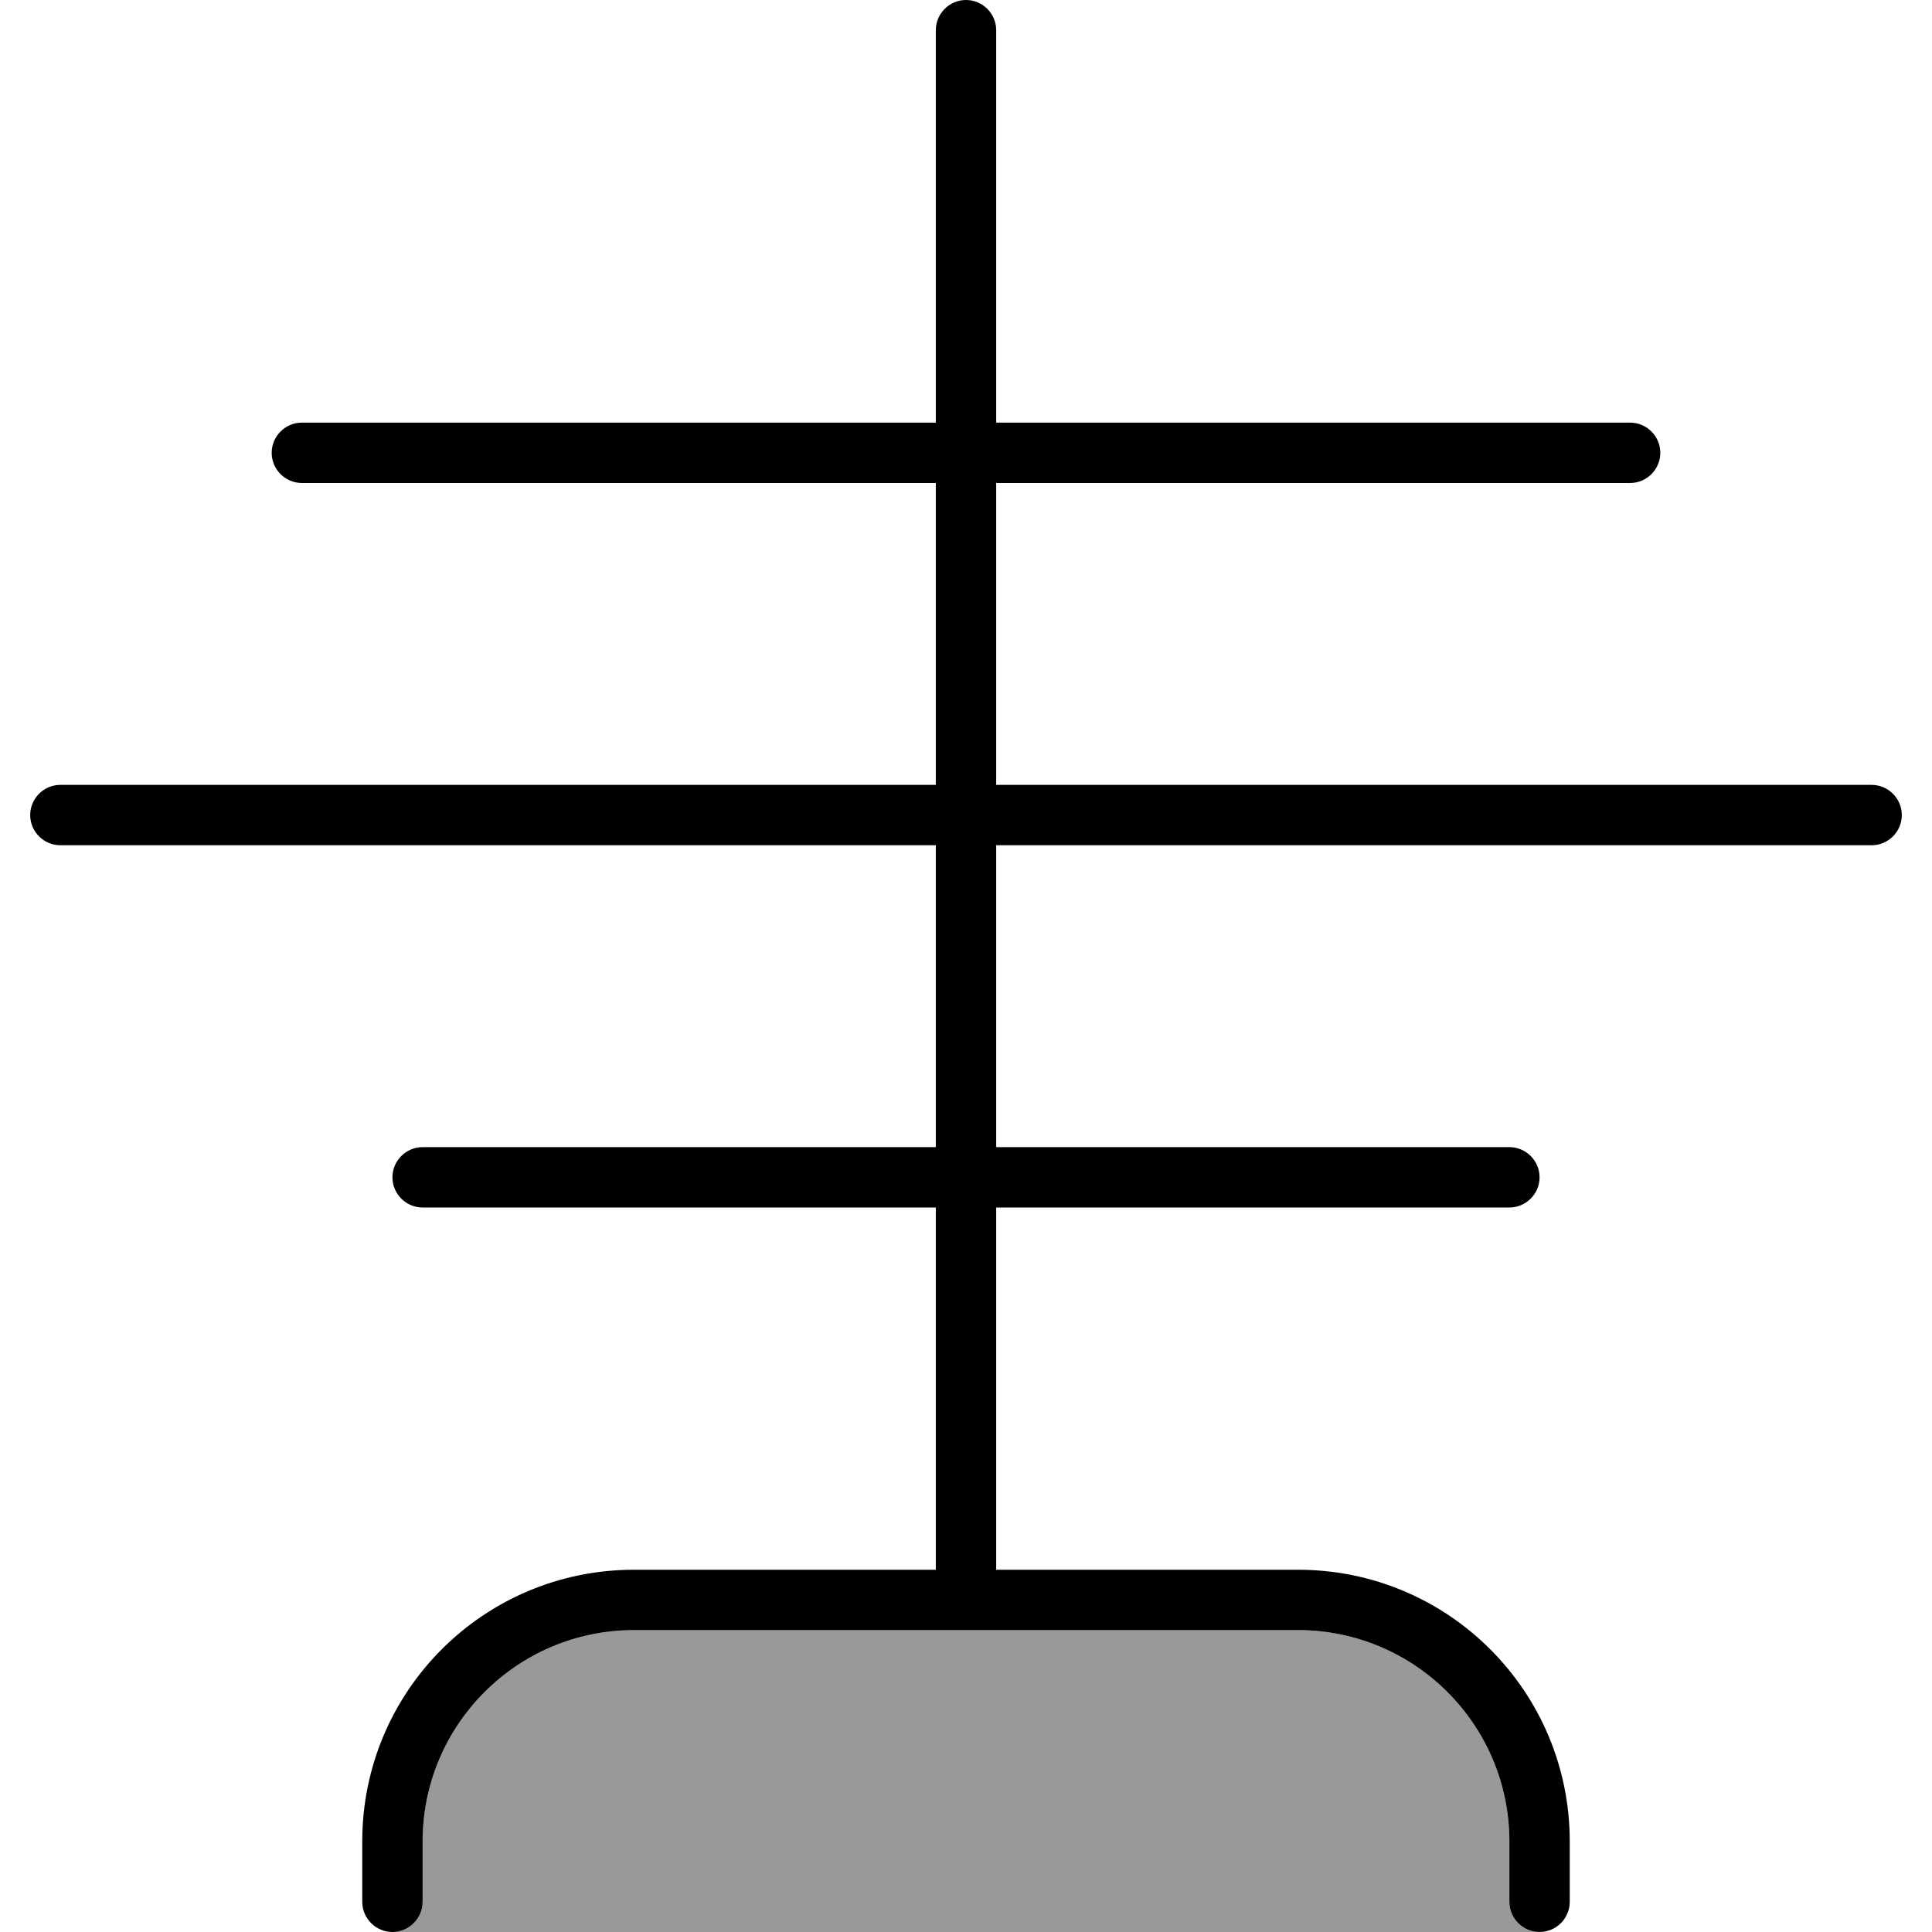 <svg xmlns="http://www.w3.org/2000/svg" viewBox="0 0 512 512"><!--! Font Awesome Pro 7.0.0 by @fontawesome - https://fontawesome.com License - https://fontawesome.com/license (Commercial License) Copyright 2025 Fonticons, Inc. --><path style="fill:currentColor;opacity:.4" d="M104 512c4.4 0 8-3.6 8-8l0-16c0-30.9 25.1-56 56-56l176 0c30.9 0 56 25.1 56 56l0 16c0 4.4 3.6 8 8 8l-304 0z"/><path style="fill:currentColor;opacity:1" d="M256 0c4.4 0 8 3.6 8 8l0 104 168 0c4.4 0 8 3.6 8 8s-3.6 8-8 8l-168 0 0 80 232 0c4.4 0 8 3.6 8 8s-3.6 8-8 8l-232 0 0 80 136 0c4.4 0 8 3.6 8 8s-3.6 8-8 8l-136 0 0 96 80 0c39.8 0 72 32.2 72 72l0 16c0 4.4-3.6 8-8 8s-8-3.6-8-8l0-16c0-30.9-25.1-56-56-56l-176 0c-30.9 0-56 25.1-56 56l0 16c0 4.4-3.6 8-8 8s-8-3.6-8-8l0-16c0-39.8 32.2-72 72-72l80 0 0-96-136 0c-4.4 0-8-3.6-8-8s3.6-8 8-8l136 0 0-80-232 0c-4.4 0-8-3.6-8-8s3.6-8 8-8l232 0 0-80-168 0c-4.4 0-8-3.6-8-8s3.6-8 8-8l168 0 0-104c0-4.4 3.6-8 8-8z"/></svg>